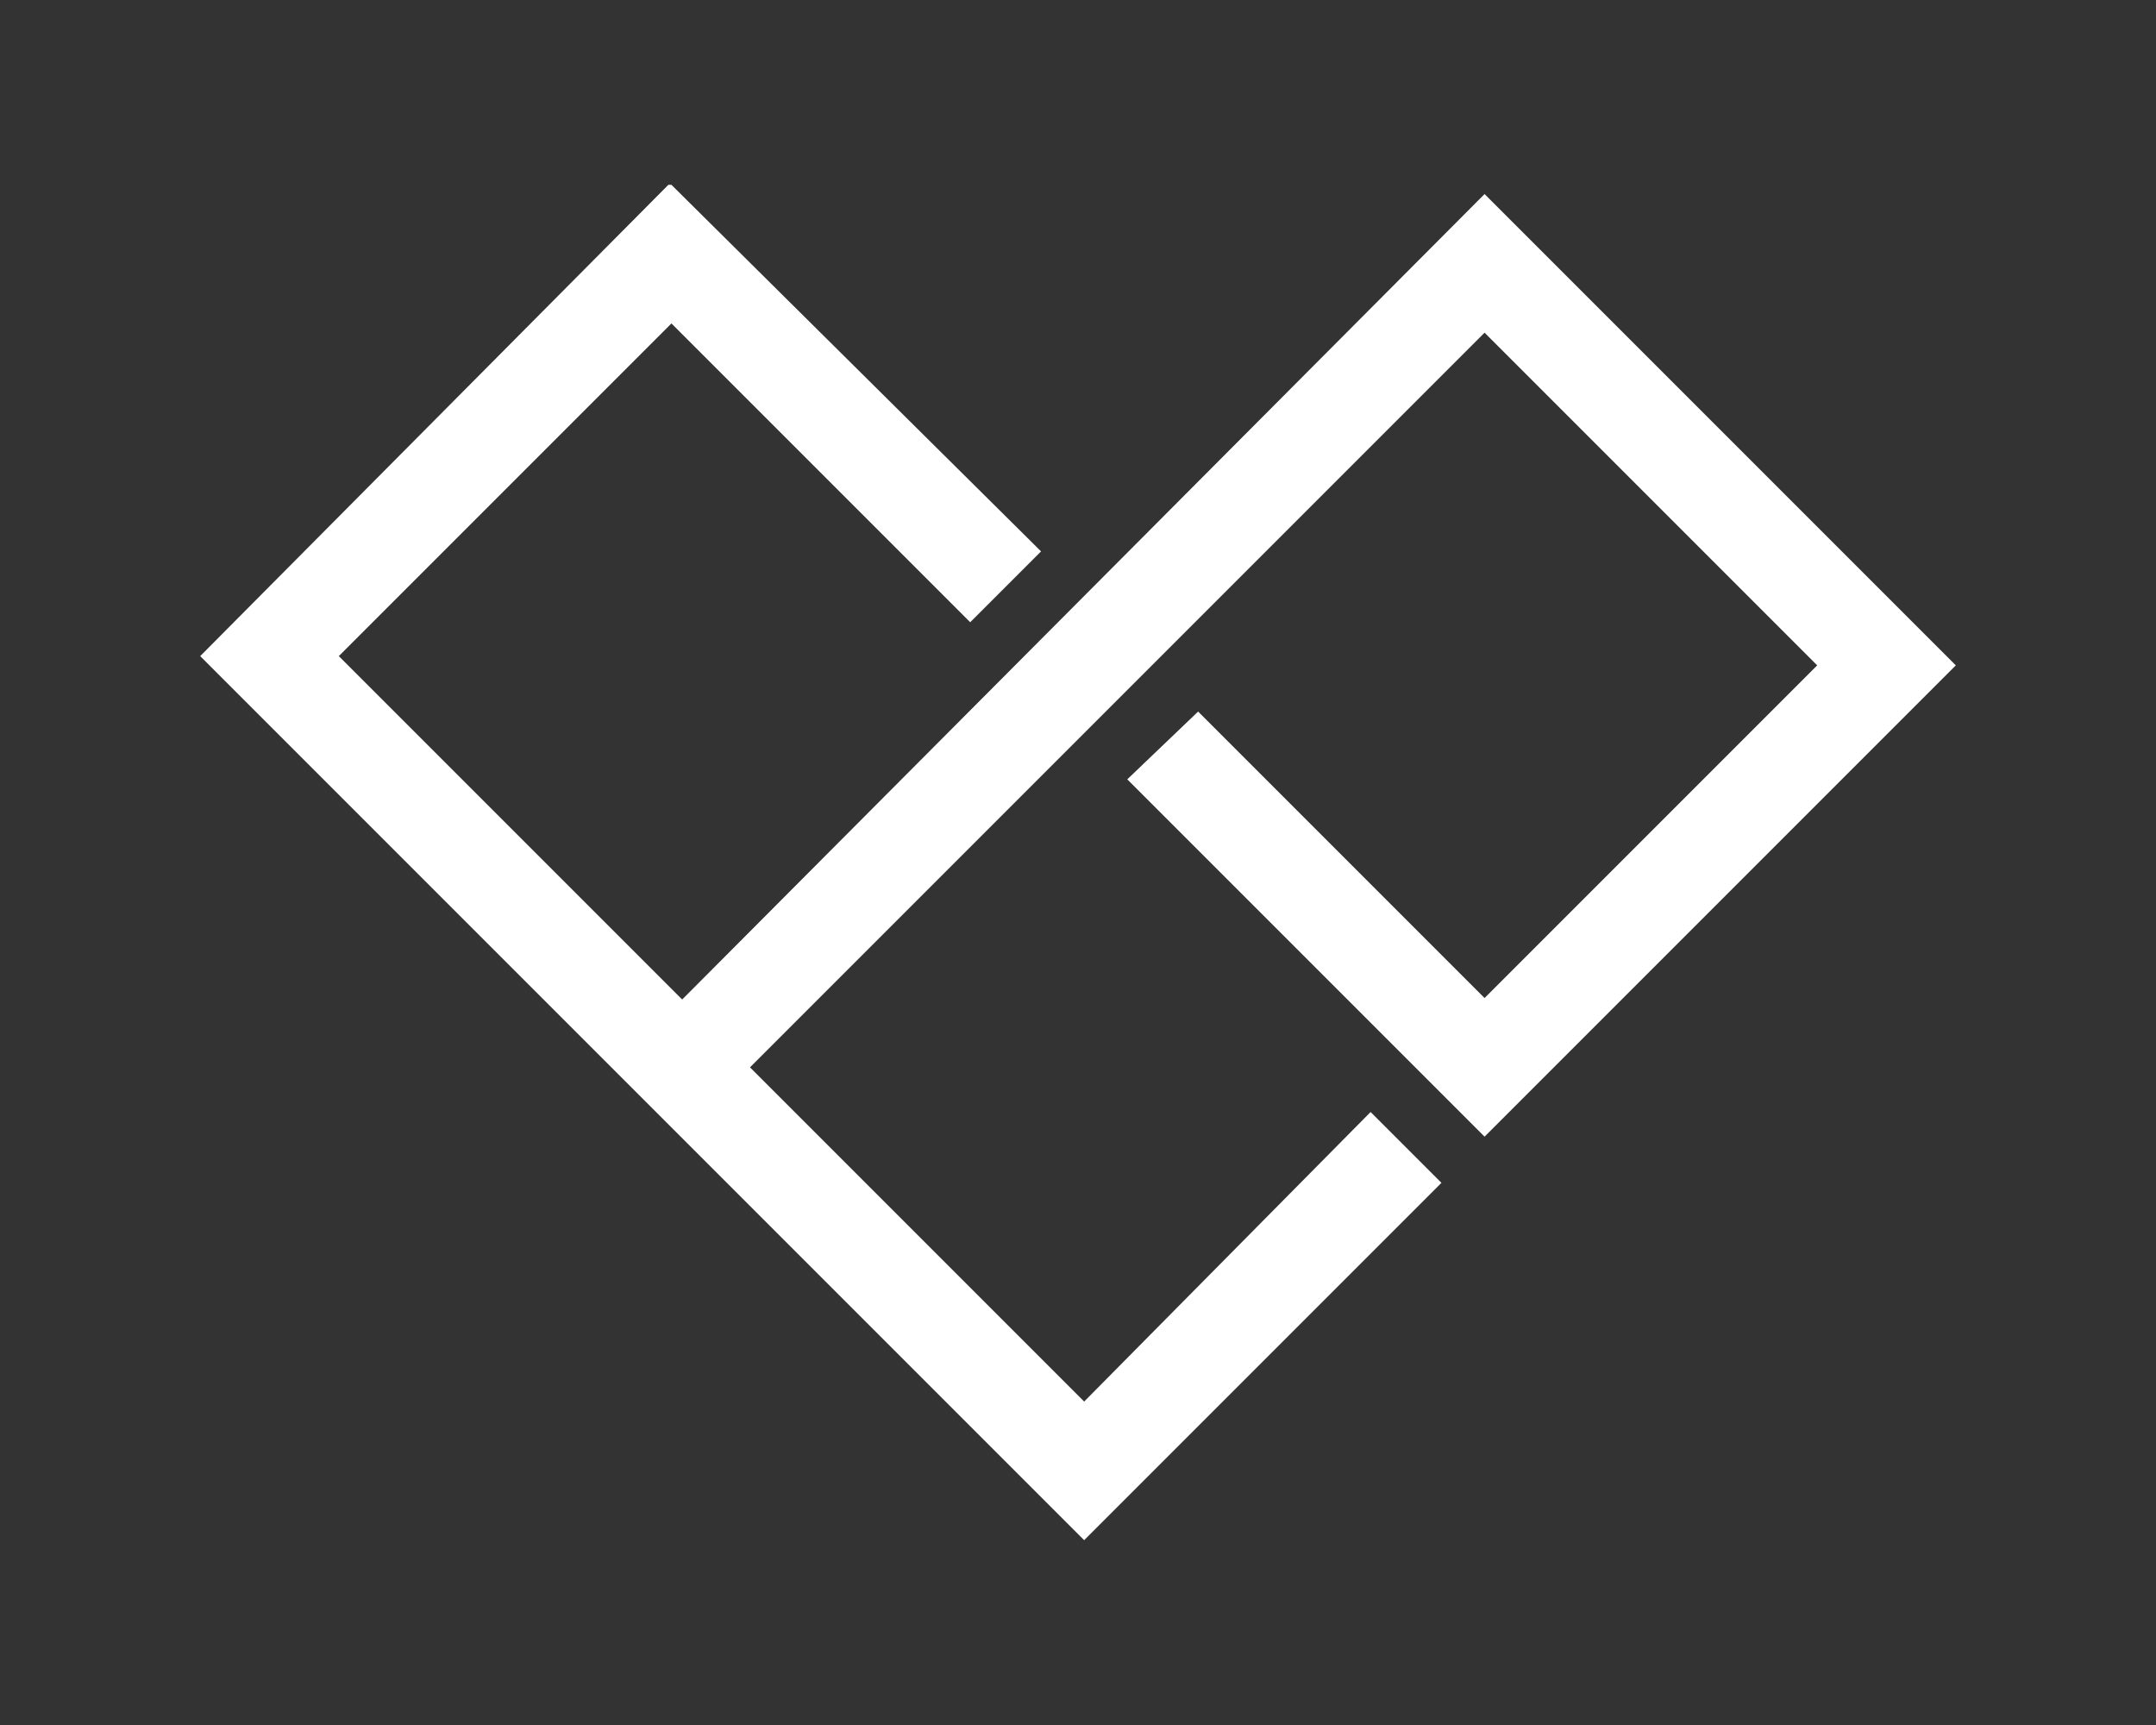 <?xml version="1.0" encoding="utf-8"?>
<!DOCTYPE svg PUBLIC "-//W3C//DTD SVG 1.1//EN" "http://www.w3.org/Graphics/SVG/1.1/DTD/svg11.dtd">
<svg version="1.1" id="Layer_2" xmlns="http://www.w3.org/2000/svg" xmlns:xlink="http://www.w3.org/1999/xlink" x="0px" y="0px"
	 width="70px" height="56px" viewBox="0 0 70 56" enable-background="new 0 0 70 56" xml:space="preserve">
	<rect x="0" y="0" width="70" height="56" fill="#333333" stroke="none"/>
	<g>
		<polygon fill="#FFFFFF" points="23.3,35.7 21.1,33.5 48.2,6.3 63.5,21.6 48.2,36.9 36.6,25.3 38.9,23.1 48.2,32.4 59,21.6
			48.2,10.8"/>
	</g>
	<g>
		<polygon fill="#FFFFFF" points="44.5,36.1 35.2,45.5 11,21.3 21.8,10.5 31.5,20.2 33.8,17.9 21.8,6 21.8,6 21.7,6 6.5,21.3
			35.2,50 46.8,38.4"/>
	</g>
</svg>
